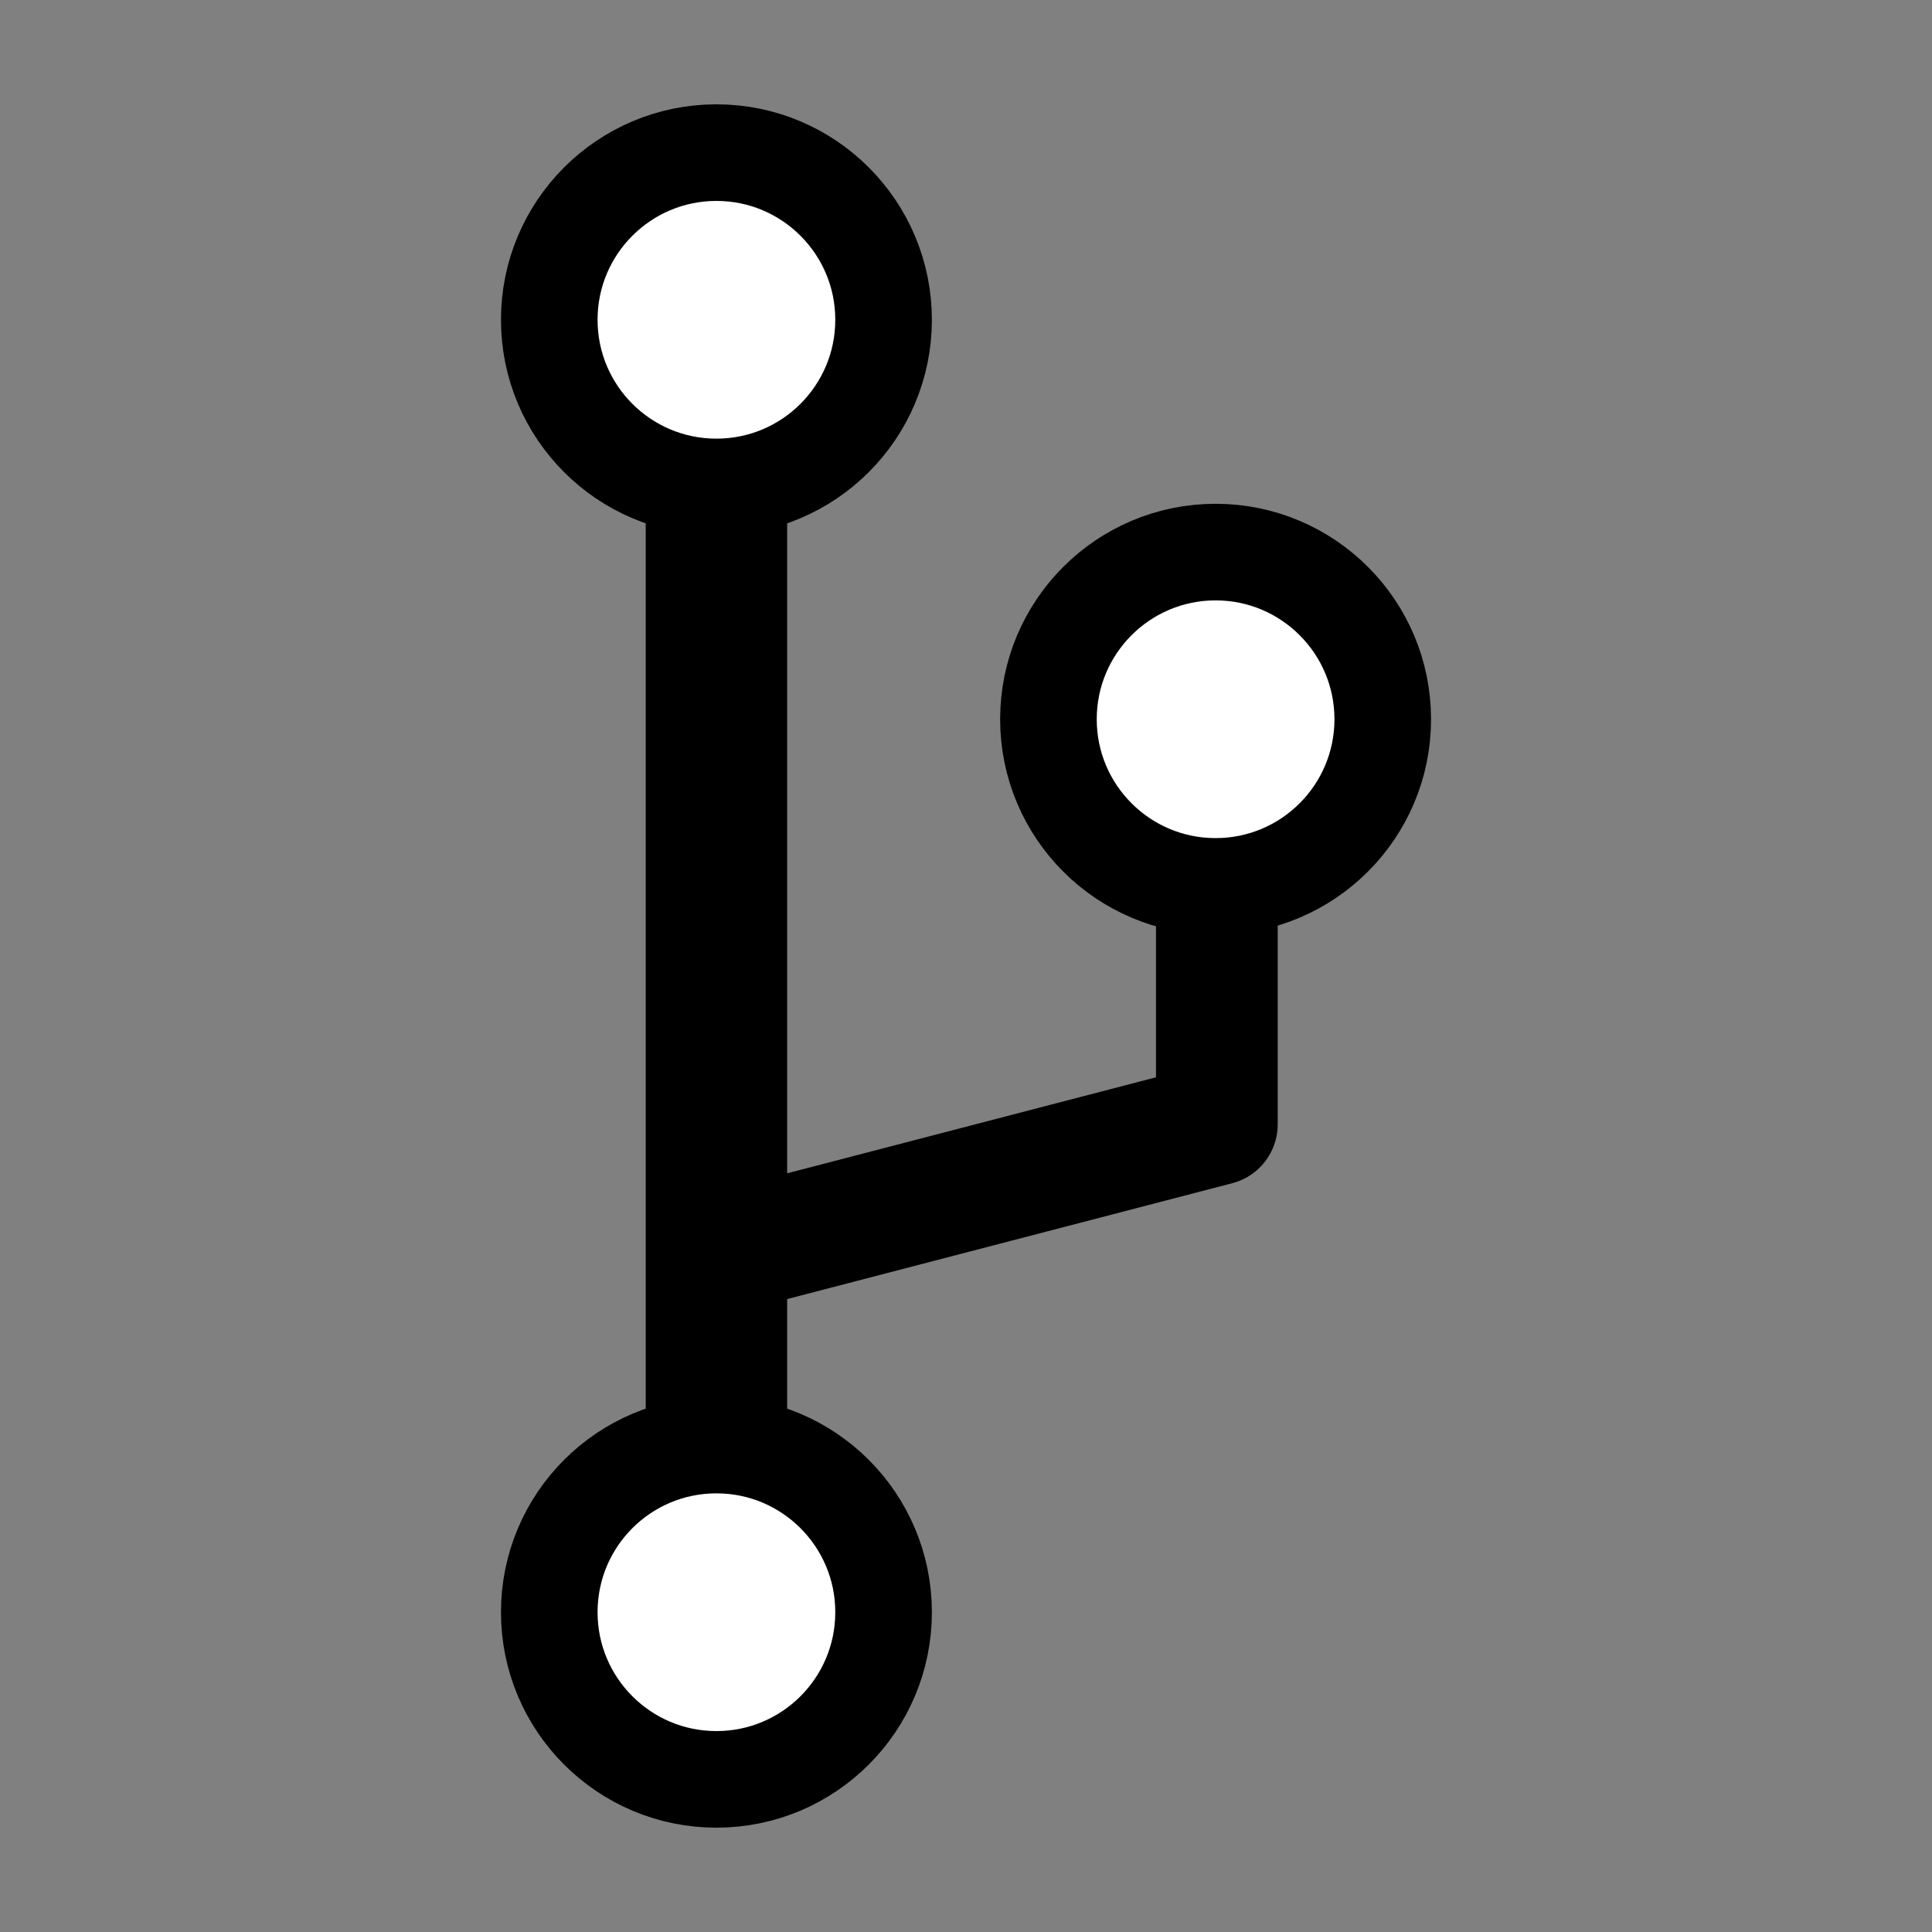 <?xml version="1.0" encoding="UTF-8"?>
<svg width="100" height="100" version="1.1" viewBox="0 0 100 100" xmlns="http://www.w3.org/2000/svg">
 <rect x="0" y="0" width="100" height="100" fill="#808080" stroke="none"/>
 <g transform="translate(-12.985)">
  <rect x="46.407" y="25.541" width="7.321" height="48.918" style="paint-order:normal"/>
  <g fill="#fff" stroke="#000" stroke-linecap="round" stroke-linejoin="round" stroke-width="5">
   <circle cx="50.067" cy="16.552" r="8.652" style="paint-order:normal"/>
   <circle cx="50.067" cy="83.448" r="8.652" style="paint-order:normal"/>
   <circle transform="scale(-1)" cx="-75.904" cy="-37.228" r="8.652" style="paint-order:normal"/>
  </g>
  <path d="m51.676 64.519 24.293-6.323v-10.649" fill="none" stroke="#000" stroke-linecap="round" stroke-linejoin="round" stroke-width="6.3"/>
 </g>
</svg>
